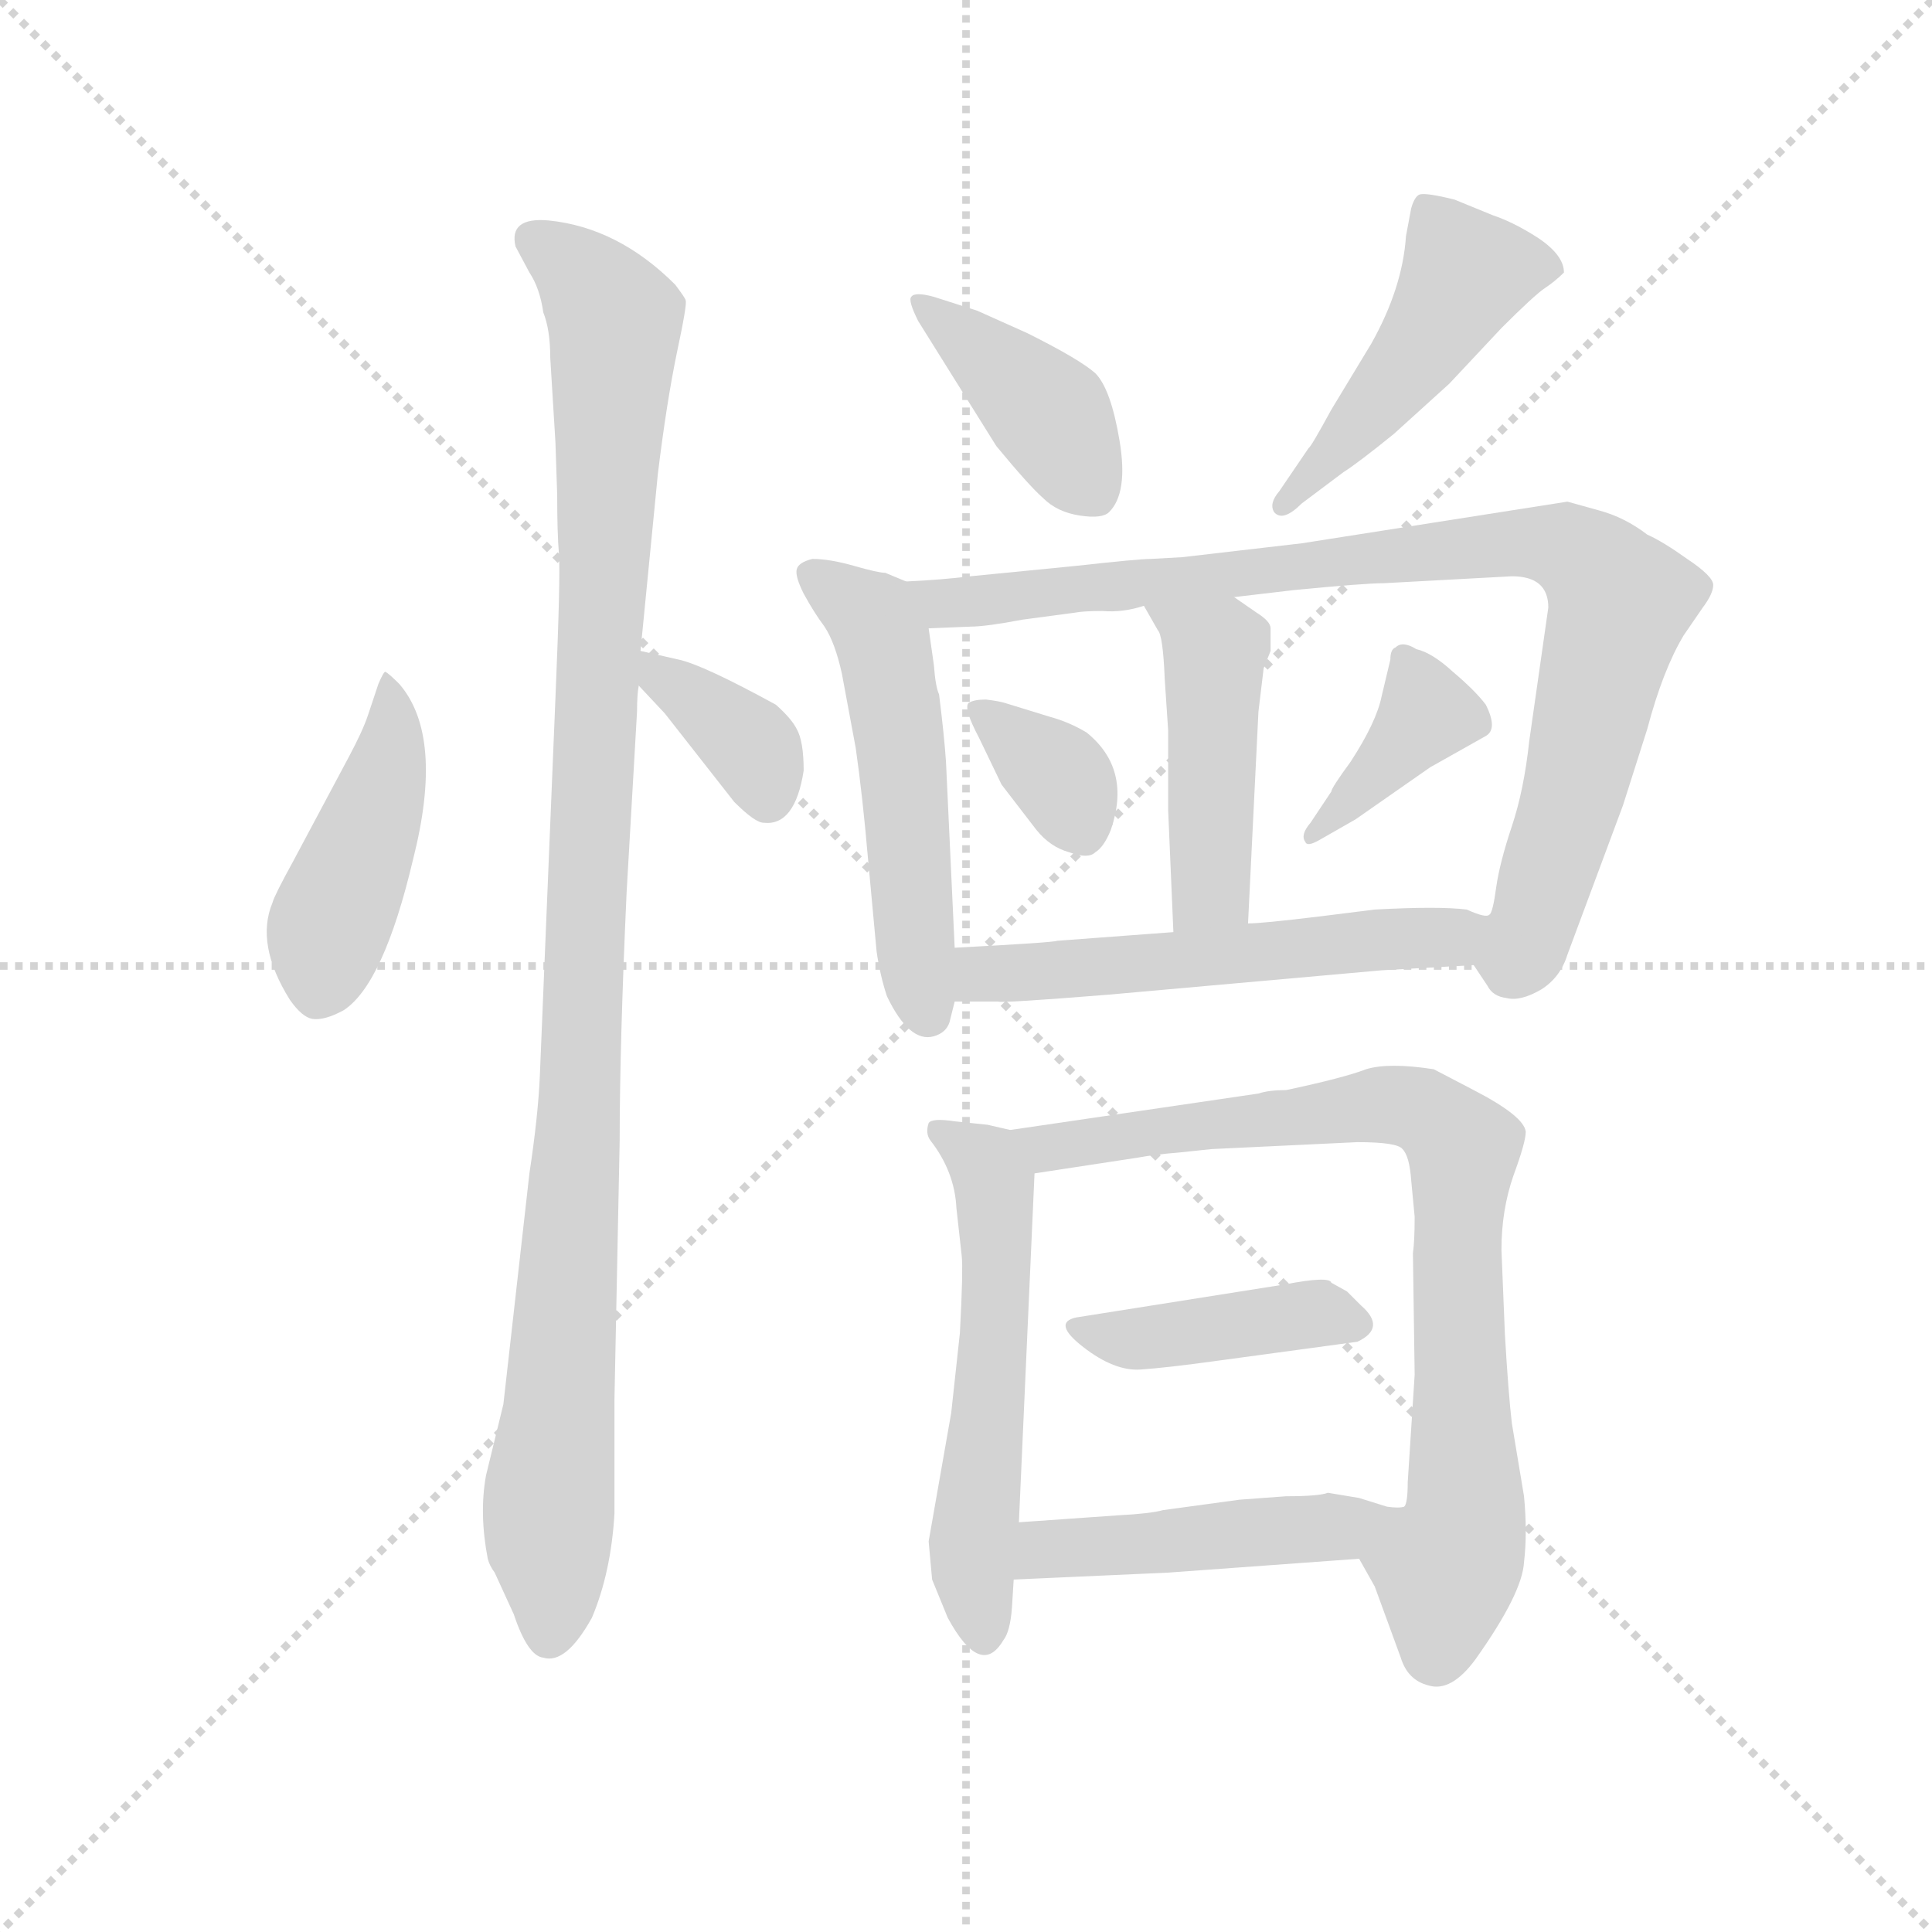 <svg version="1.1" viewBox="0 0 1024 1024" xmlns="http://www.w3.org/2000/svg">
  <g stroke="lightgray" stroke-dasharray="1,1" stroke-width="1" transform="scale(4, 4)">
    <line x1="0" y1="0" x2="256" y2="256"></line>
    <line x1="256" y1="0" x2="0" y2="256"></line>
    <line x1="128" y1="0" x2="128" y2="256"></line>
    <line x1="0" y1="128" x2="256" y2="128"></line>
  </g>
  <g transform="scale(0.92, -0.92) translate(60, -830)">
    <style type="text/css">
      
        @keyframes keyframes0 {
          from {
            stroke: blue;
            stroke-dashoffset: 444;
            stroke-width: 128;
          }
          59% {
            animation-timing-function: step-end;
            stroke: blue;
            stroke-dashoffset: 0;
            stroke-width: 128;
          }
          to {
            stroke: black;
            stroke-width: 1024;
          }
        }
        #make-me-a-hanzi-animation-0 {
          animation: keyframes0 0.611s both;
          animation-delay: 0s;
          animation-timing-function: linear;
        }
      
        @keyframes keyframes1 {
          from {
            stroke: blue;
            stroke-dashoffset: 1079;
            stroke-width: 128;
          }
          78% {
            animation-timing-function: step-end;
            stroke: blue;
            stroke-dashoffset: 0;
            stroke-width: 128;
          }
          to {
            stroke: black;
            stroke-width: 1024;
          }
        }
        #make-me-a-hanzi-animation-1 {
          animation: keyframes1 1.128s both;
          animation-delay: 0.611s;
          animation-timing-function: linear;
        }
      
        @keyframes keyframes2 {
          from {
            stroke: blue;
            stroke-dashoffset: 365;
            stroke-width: 128;
          }
          54% {
            animation-timing-function: step-end;
            stroke: blue;
            stroke-dashoffset: 0;
            stroke-width: 128;
          }
          to {
            stroke: black;
            stroke-width: 1024;
          }
        }
        #make-me-a-hanzi-animation-2 {
          animation: keyframes2 0.547s both;
          animation-delay: 1.739s;
          animation-timing-function: linear;
        }
      
        @keyframes keyframes3 {
          from {
            stroke: blue;
            stroke-dashoffset: 403;
            stroke-width: 128;
          }
          57% {
            animation-timing-function: step-end;
            stroke: blue;
            stroke-dashoffset: 0;
            stroke-width: 128;
          }
          to {
            stroke: black;
            stroke-width: 1024;
          }
        }
        #make-me-a-hanzi-animation-3 {
          animation: keyframes3 0.578s both;
          animation-delay: 2.286s;
          animation-timing-function: linear;
        }
      
        @keyframes keyframes4 {
          from {
            stroke: blue;
            stroke-dashoffset: 471;
            stroke-width: 128;
          }
          61% {
            animation-timing-function: step-end;
            stroke: blue;
            stroke-dashoffset: 0;
            stroke-width: 128;
          }
          to {
            stroke: black;
            stroke-width: 1024;
          }
        }
        #make-me-a-hanzi-animation-4 {
          animation: keyframes4 0.633s both;
          animation-delay: 2.864s;
          animation-timing-function: linear;
        }
      
        @keyframes keyframes5 {
          from {
            stroke: blue;
            stroke-dashoffset: 527;
            stroke-width: 128;
          }
          63% {
            animation-timing-function: step-end;
            stroke: blue;
            stroke-dashoffset: 0;
            stroke-width: 128;
          }
          to {
            stroke: black;
            stroke-width: 1024;
          }
        }
        #make-me-a-hanzi-animation-5 {
          animation: keyframes5 0.679s both;
          animation-delay: 3.498s;
          animation-timing-function: linear;
        }
      
        @keyframes keyframes6 {
          from {
            stroke: blue;
            stroke-dashoffset: 898;
            stroke-width: 128;
          }
          75% {
            animation-timing-function: step-end;
            stroke: blue;
            stroke-dashoffset: 0;
            stroke-width: 128;
          }
          to {
            stroke: black;
            stroke-width: 1024;
          }
        }
        #make-me-a-hanzi-animation-6 {
          animation: keyframes6 0.981s both;
          animation-delay: 4.177s;
          animation-timing-function: linear;
        }
      
        @keyframes keyframes7 {
          from {
            stroke: blue;
            stroke-dashoffset: 457;
            stroke-width: 128;
          }
          60% {
            animation-timing-function: step-end;
            stroke: blue;
            stroke-dashoffset: 0;
            stroke-width: 128;
          }
          to {
            stroke: black;
            stroke-width: 1024;
          }
        }
        #make-me-a-hanzi-animation-7 {
          animation: keyframes7 0.622s both;
          animation-delay: 5.157s;
          animation-timing-function: linear;
        }
      
        @keyframes keyframes8 {
          from {
            stroke: blue;
            stroke-dashoffset: 349;
            stroke-width: 128;
          }
          53% {
            animation-timing-function: step-end;
            stroke: blue;
            stroke-dashoffset: 0;
            stroke-width: 128;
          }
          to {
            stroke: black;
            stroke-width: 1024;
          }
        }
        #make-me-a-hanzi-animation-8 {
          animation: keyframes8 0.534s both;
          animation-delay: 5.779s;
          animation-timing-function: linear;
        }
      
        @keyframes keyframes9 {
          from {
            stroke: blue;
            stroke-dashoffset: 386;
            stroke-width: 128;
          }
          56% {
            animation-timing-function: step-end;
            stroke: blue;
            stroke-dashoffset: 0;
            stroke-width: 128;
          }
          to {
            stroke: black;
            stroke-width: 1024;
          }
        }
        #make-me-a-hanzi-animation-9 {
          animation: keyframes9 0.564s both;
          animation-delay: 6.313s;
          animation-timing-function: linear;
        }
      
        @keyframes keyframes10 {
          from {
            stroke: blue;
            stroke-dashoffset: 556;
            stroke-width: 128;
          }
          64% {
            animation-timing-function: step-end;
            stroke: blue;
            stroke-dashoffset: 0;
            stroke-width: 128;
          }
          to {
            stroke: black;
            stroke-width: 1024;
          }
        }
        #make-me-a-hanzi-animation-10 {
          animation: keyframes10 0.702s both;
          animation-delay: 6.877s;
          animation-timing-function: linear;
        }
      
        @keyframes keyframes11 {
          from {
            stroke: blue;
            stroke-dashoffset: 561;
            stroke-width: 128;
          }
          65% {
            animation-timing-function: step-end;
            stroke: blue;
            stroke-dashoffset: 0;
            stroke-width: 128;
          }
          to {
            stroke: black;
            stroke-width: 1024;
          }
        }
        #make-me-a-hanzi-animation-11 {
          animation: keyframes11 0.707s both;
          animation-delay: 7.58s;
          animation-timing-function: linear;
        }
      
        @keyframes keyframes12 {
          from {
            stroke: blue;
            stroke-dashoffset: 813;
            stroke-width: 128;
          }
          73% {
            animation-timing-function: step-end;
            stroke: blue;
            stroke-dashoffset: 0;
            stroke-width: 128;
          }
          to {
            stroke: black;
            stroke-width: 1024;
          }
        }
        #make-me-a-hanzi-animation-12 {
          animation: keyframes12 0.912s both;
          animation-delay: 8.286s;
          animation-timing-function: linear;
        }
      
        @keyframes keyframes13 {
          from {
            stroke: blue;
            stroke-dashoffset: 416;
            stroke-width: 128;
          }
          58% {
            animation-timing-function: step-end;
            stroke: blue;
            stroke-dashoffset: 0;
            stroke-width: 128;
          }
          to {
            stroke: black;
            stroke-width: 1024;
          }
        }
        #make-me-a-hanzi-animation-13 {
          animation: keyframes13 0.589s both;
          animation-delay: 9.198s;
          animation-timing-function: linear;
        }
      
        @keyframes keyframes14 {
          from {
            stroke: blue;
            stroke-dashoffset: 475;
            stroke-width: 128;
          }
          61% {
            animation-timing-function: step-end;
            stroke: blue;
            stroke-dashoffset: 0;
            stroke-width: 128;
          }
          to {
            stroke: black;
            stroke-width: 1024;
          }
        }
        #make-me-a-hanzi-animation-14 {
          animation: keyframes14 0.637s both;
          animation-delay: 9.787s;
          animation-timing-function: linear;
        }
      
    </style>
    
      <path d="M 158 436 L 152 418 Q 149 409 141 394 L 109 334 Q 98 314 97 310 Q 87 286 107 254 Q 114 244 120 243 Q 127 242 138 248 Q 161 263 178 335 Q 196 406 170 436 Q 164 442 162 443 Q 161 443 158 436 Z" fill="lightgray"></path>
    
      <path d="M 260 575 L 261 545 Q 261 523 262 511 Q 263 499 260 428 L 251 210 Q 250 187 245 154 L 230 21 L 220 -20 Q 216 -42 221 -68 Q 222 -72 225 -76 L 236 -100 Q 244 -124 253 -125 Q 266 -129 281 -102 Q 292 -76 294 -42 L 294 24 L 297 173 Q 297 228 301 316 L 307 420 Q 307 430 308 435 L 309 455 L 319 557 Q 324 598 330 627 Q 336 655 335 657 Q 335 658 329 666 Q 296 699 256 703 Q 233 705 237 688 L 245 673 Q 251 664 253 650 Q 257 640 257 624 Q 258 608 260 575 Z" fill="lightgray"></path>
    
      <path d="M 308 435 L 323 419 L 363 368 Q 375 356 380 356 Q 398 354 403 386 Q 403 403 399 410 Q 396 416 387 424 Q 345 447 331 450 L 309 455 C 284 461 287 457 308 435 Z" fill="lightgray"></path>
    
      <path d="M 469 645 L 514 573 Q 533 550 541 543 Q 549 535 562 533 Q 575 531 579 535 Q 590 546 585 576 Q 580 606 571 615 Q 562 623 532 638 L 503 651 L 478 659 Q 467 662 465 659 Q 463 657 469 645 Z" fill="lightgray"></path>
    
      <path d="M 694 572 L 677 547 Q 671 540 674 535 Q 679 529 690 540 L 714 558 Q 722 563 743 580 L 775 609 L 805 641 Q 824 660 830 664 Q 836 668 841 673 Q 841 683 826 693 Q 812 702 800 706 L 778 715 Q 762 719 758 718 Q 755 717 753 710 L 750 694 Q 748 664 730 632 L 707 594 Q 695 572 694 572 Z" fill="lightgray"></path>
    
      <path d="M 462 495 L 450 500 Q 446 500 432 504 Q 418 508 408 508 Q 400 506 399 502 Q 398 498 403 488 Q 409 477 415 469 Q 421 460 425 442 L 433 399 Q 437 371 440 336 L 445 282 Q 447 268 451 256 Q 464 229 478 233 Q 485 235 487 241 L 490 253 L 490 284 L 485 391 Q 484 406 481 430 Q 479 434 478 447 L 475 468 C 472 491 472 491 462 495 Z" fill="lightgray"></path>
    
      <path d="M 861 536 L 843 541 L 690 517 L 621 509 L 603 508 Q 596 508 560 504 L 499 498 Q 483 496 462 495 C 432 493 445 467 475 468 L 499 469 Q 508 469 529 473 L 559 477 Q 564 478 575 478 Q 587 477 599 481 L 651 486 L 685 490 Q 726 494 737 494 L 811 498 Q 832 498 832 480 L 821 403 Q 818 375 811 354 Q 804 333 802 319 Q 800 304 798 303 C 791 274 787 276 789 274 L 797 262 Q 800 256 808 255 Q 816 253 828 260 Q 839 267 843 280 L 875 366 L 889 410 Q 898 444 910 464 L 921 480 Q 927 488 927 493 Q 927 498 912 508 Q 898 518 889 522 Q 876 532 861 536 Z" fill="lightgray"></path>
    
      <path d="M 599 481 L 607 467 Q 610 464 611 439 L 613 409 L 613 363 L 616 293 C 617 263 658 268 659 298 L 665 420 L 668 445 L 672 455 L 672 468 Q 672 472 664 477 L 651 486 C 626 503 584 507 599 481 Z" fill="lightgray"></path>
    
      <path d="M 504 405 L 517 378 L 537 352 Q 545 342 556 339 Q 567 335 571 339 Q 576 342 580 352 Q 592 387 566 408 Q 556 414 545 417 L 519 425 Q 516 426 508 427 Q 501 427 498 425 Q 495 422 504 405 Z" fill="lightgray"></path>
    
      <path d="M 707 374 L 695 356 Q 689 349 692 345 Q 693 342 700 346 L 721 358 L 764 388 L 796 406 Q 803 410 796 424 Q 790 432 777 443 Q 765 454 756 456 Q 748 461 744 457 Q 741 456 741 450 L 736 429 Q 733 414 718 391 Q 707 376 707 374 Z" fill="lightgray"></path>
    
      <path d="M 490 253 L 515 253 Q 517 252 579 257 L 736 271 L 789 274 C 819 276 828 298 798 303 Q 796 301 785 306 Q 769 308 732 306 L 700 302 Q 667 298 659 298 L 616 293 L 549 288 Q 547 287 490 284 C 460 282 460 253 490 253 Z" fill="lightgray"></path>
    
      <path d="M 527 -47 L 536 154 C 537 176 537 176 522 179 L 509 182 L 490 184 Q 477 186 475 183 Q 473 177 476 173 Q 490 155 491 134 L 494 107 Q 495 99 493 62 L 488 16 L 475 -58 L 477 -80 L 486 -102 Q 505 -137 518 -115 Q 522 -110 523 -96 L 524 -80 L 527 -47 Z" fill="lightgray"></path>
    
      <path d="M 755 38 L 751 -24 Q 751 -36 749 -38 C 745 -68 708 -42 723 -68 L 732 -84 L 747 -125 Q 751 -138 763 -141 Q 776 -145 790 -126 Q 817 -88 818 -70 Q 820 -53 818 -32 L 811 10 Q 809 27 807 61 L 805 110 Q 805 133 812 153 Q 819 172 819 178 Q 818 187 789 202 L 766 214 Q 740 218 727 214 Q 714 209 681 202 Q 671 202 665 200 L 522 179 C 492 175 506 149 536 154 L 595 163 Q 606 165 619 166 L 638 168 L 722 172 Q 745 172 748 168 Q 752 164 753 150 L 755 129 Q 755 115 754 108 L 755 38 Z" fill="lightgray"></path>
    
      <path d="M 641 46 L 722 57 Q 739 65 724 78 L 716 86 L 707 91 Q 706 95 680 90 L 560 71 Q 546 68 564 54 Q 582 40 597 41 Q 612 42 641 46 Z" fill="lightgray"></path>
    
      <path d="M 749 -38 Q 746 -39 739 -38 L 723 -33 L 705 -30 Q 700 -32 681 -32 L 654 -34 L 610 -40 Q 603 -42 584 -43 L 527 -47 C 497 -49 494 -81 524 -80 L 613 -76 L 723 -68 C 753 -66 779 -37 749 -38 Z" fill="lightgray"></path>
    
    
      <clipPath id="make-me-a-hanzi-clip-0">
        <path d="M 158 436 L 152 418 Q 149 409 141 394 L 109 334 Q 98 314 97 310 Q 87 286 107 254 Q 114 244 120 243 Q 127 242 138 248 Q 161 263 178 335 Q 196 406 170 436 Q 164 442 162 443 Q 161 443 158 436 Z"></path>
      </clipPath>
      <path clip-path="url(#make-me-a-hanzi-clip-0)" d="M 164 437 L 162 381 L 128 292 L 123 256" fill="none" id="make-me-a-hanzi-animation-0" stroke-dasharray="316 632" stroke-linecap="round"></path>
    
      <clipPath id="make-me-a-hanzi-clip-1">
        <path d="M 260 575 L 261 545 Q 261 523 262 511 Q 263 499 260 428 L 251 210 Q 250 187 245 154 L 230 21 L 220 -20 Q 216 -42 221 -68 Q 222 -72 225 -76 L 236 -100 Q 244 -124 253 -125 Q 266 -129 281 -102 Q 292 -76 294 -42 L 294 24 L 297 173 Q 297 228 301 316 L 307 420 Q 307 430 308 435 L 309 455 L 319 557 Q 324 598 330 627 Q 336 655 335 657 Q 335 658 329 666 Q 296 699 256 703 Q 233 705 237 688 L 245 673 Q 251 664 253 650 Q 257 640 257 624 Q 258 608 260 575 Z"></path>
      </clipPath>
      <path clip-path="url(#make-me-a-hanzi-clip-1)" d="M 250 692 L 295 644 L 275 207 L 256 -30 L 256 -112" fill="none" id="make-me-a-hanzi-animation-1" stroke-dasharray="951 1902" stroke-linecap="round"></path>
    
      <clipPath id="make-me-a-hanzi-clip-2">
        <path d="M 308 435 L 323 419 L 363 368 Q 375 356 380 356 Q 398 354 403 386 Q 403 403 399 410 Q 396 416 387 424 Q 345 447 331 450 L 309 455 C 284 461 287 457 308 435 Z"></path>
      </clipPath>
      <path clip-path="url(#make-me-a-hanzi-clip-2)" d="M 314 450 L 375 397 L 382 370" fill="none" id="make-me-a-hanzi-animation-2" stroke-dasharray="237 474" stroke-linecap="round"></path>
    
      <clipPath id="make-me-a-hanzi-clip-3">
        <path d="M 469 645 L 514 573 Q 533 550 541 543 Q 549 535 562 533 Q 575 531 579 535 Q 590 546 585 576 Q 580 606 571 615 Q 562 623 532 638 L 503 651 L 478 659 Q 467 662 465 659 Q 463 657 469 645 Z"></path>
      </clipPath>
      <path clip-path="url(#make-me-a-hanzi-clip-3)" d="M 472 653 L 539 596 L 571 546" fill="none" id="make-me-a-hanzi-animation-3" stroke-dasharray="275 550" stroke-linecap="round"></path>
    
      <clipPath id="make-me-a-hanzi-clip-4">
        <path d="M 694 572 L 677 547 Q 671 540 674 535 Q 679 529 690 540 L 714 558 Q 722 563 743 580 L 775 609 L 805 641 Q 824 660 830 664 Q 836 668 841 673 Q 841 683 826 693 Q 812 702 800 706 L 778 715 Q 762 719 758 718 Q 755 717 753 710 L 750 694 Q 748 664 730 632 L 707 594 Q 695 572 694 572 Z"></path>
      </clipPath>
      <path clip-path="url(#make-me-a-hanzi-clip-4)" d="M 830 675 L 785 672 L 753 622 L 679 540" fill="none" id="make-me-a-hanzi-animation-4" stroke-dasharray="343 686" stroke-linecap="round"></path>
    
      <clipPath id="make-me-a-hanzi-clip-5">
        <path d="M 462 495 L 450 500 Q 446 500 432 504 Q 418 508 408 508 Q 400 506 399 502 Q 398 498 403 488 Q 409 477 415 469 Q 421 460 425 442 L 433 399 Q 437 371 440 336 L 445 282 Q 447 268 451 256 Q 464 229 478 233 Q 485 235 487 241 L 490 253 L 490 284 L 485 391 Q 484 406 481 430 Q 479 434 478 447 L 475 468 C 472 491 472 491 462 495 Z"></path>
      </clipPath>
      <path clip-path="url(#make-me-a-hanzi-clip-5)" d="M 409 497 L 442 474 L 448 463 L 474 246" fill="none" id="make-me-a-hanzi-animation-5" stroke-dasharray="399 798" stroke-linecap="round"></path>
    
      <clipPath id="make-me-a-hanzi-clip-6">
        <path d="M 861 536 L 843 541 L 690 517 L 621 509 L 603 508 Q 596 508 560 504 L 499 498 Q 483 496 462 495 C 432 493 445 467 475 468 L 499 469 Q 508 469 529 473 L 559 477 Q 564 478 575 478 Q 587 477 599 481 L 651 486 L 685 490 Q 726 494 737 494 L 811 498 Q 832 498 832 480 L 821 403 Q 818 375 811 354 Q 804 333 802 319 Q 800 304 798 303 C 791 274 787 276 789 274 L 797 262 Q 800 256 808 255 Q 816 253 828 260 Q 839 267 843 280 L 875 366 L 889 410 Q 898 444 910 464 L 921 480 Q 927 488 927 493 Q 927 498 912 508 Q 898 518 889 522 Q 876 532 861 536 Z"></path>
      </clipPath>
      <path clip-path="url(#make-me-a-hanzi-clip-6)" d="M 469 490 L 483 483 L 518 484 L 792 516 L 849 511 L 873 484 L 872 477 L 822 295 L 817 282 L 806 277" fill="none" id="make-me-a-hanzi-animation-6" stroke-dasharray="770 1540" stroke-linecap="round"></path>
    
      <clipPath id="make-me-a-hanzi-clip-7">
        <path d="M 599 481 L 607 467 Q 610 464 611 439 L 613 409 L 613 363 L 616 293 C 617 263 658 268 659 298 L 665 420 L 668 445 L 672 455 L 672 468 Q 672 472 664 477 L 651 486 C 626 503 584 507 599 481 Z"></path>
      </clipPath>
      <path clip-path="url(#make-me-a-hanzi-clip-7)" d="M 606 480 L 634 461 L 639 451 L 638 322 L 622 300" fill="none" id="make-me-a-hanzi-animation-7" stroke-dasharray="329 658" stroke-linecap="round"></path>
    
      <clipPath id="make-me-a-hanzi-clip-8">
        <path d="M 504 405 L 517 378 L 537 352 Q 545 342 556 339 Q 567 335 571 339 Q 576 342 580 352 Q 592 387 566 408 Q 556 414 545 417 L 519 425 Q 516 426 508 427 Q 501 427 498 425 Q 495 422 504 405 Z"></path>
      </clipPath>
      <path clip-path="url(#make-me-a-hanzi-clip-8)" d="M 504 422 L 550 383 L 564 354" fill="none" id="make-me-a-hanzi-animation-8" stroke-dasharray="221 442" stroke-linecap="round"></path>
    
      <clipPath id="make-me-a-hanzi-clip-9">
        <path d="M 707 374 L 695 356 Q 689 349 692 345 Q 693 342 700 346 L 721 358 L 764 388 L 796 406 Q 803 410 796 424 Q 790 432 777 443 Q 765 454 756 456 Q 748 461 744 457 Q 741 456 741 450 L 736 429 Q 733 414 718 391 Q 707 376 707 374 Z"></path>
      </clipPath>
      <path clip-path="url(#make-me-a-hanzi-clip-9)" d="M 750 451 L 762 419 L 695 350" fill="none" id="make-me-a-hanzi-animation-9" stroke-dasharray="258 516" stroke-linecap="round"></path>
    
      <clipPath id="make-me-a-hanzi-clip-10">
        <path d="M 490 253 L 515 253 Q 517 252 579 257 L 736 271 L 789 274 C 819 276 828 298 798 303 Q 796 301 785 306 Q 769 308 732 306 L 700 302 Q 667 298 659 298 L 616 293 L 549 288 Q 547 287 490 284 C 460 282 460 253 490 253 Z"></path>
      </clipPath>
      <path clip-path="url(#make-me-a-hanzi-clip-10)" d="M 496 261 L 507 270 L 777 290 L 790 298" fill="none" id="make-me-a-hanzi-animation-10" stroke-dasharray="428 856" stroke-linecap="round"></path>
    
      <clipPath id="make-me-a-hanzi-clip-11">
        <path d="M 527 -47 L 536 154 C 537 176 537 176 522 179 L 509 182 L 490 184 Q 477 186 475 183 Q 473 177 476 173 Q 490 155 491 134 L 494 107 Q 495 99 493 62 L 488 16 L 475 -58 L 477 -80 L 486 -102 Q 505 -137 518 -115 Q 522 -110 523 -96 L 524 -80 L 527 -47 Z"></path>
      </clipPath>
      <path clip-path="url(#make-me-a-hanzi-clip-11)" d="M 483 179 L 508 160 L 513 149 L 515 101 L 501 -55 L 507 -112" fill="none" id="make-me-a-hanzi-animation-11" stroke-dasharray="433 866" stroke-linecap="round"></path>
    
      <clipPath id="make-me-a-hanzi-clip-12">
        <path d="M 755 38 L 751 -24 Q 751 -36 749 -38 C 745 -68 708 -42 723 -68 L 732 -84 L 747 -125 Q 751 -138 763 -141 Q 776 -145 790 -126 Q 817 -88 818 -70 Q 820 -53 818 -32 L 811 10 Q 809 27 807 61 L 805 110 Q 805 133 812 153 Q 819 172 819 178 Q 818 187 789 202 L 766 214 Q 740 218 727 214 Q 714 209 681 202 Q 671 202 665 200 L 522 179 C 492 175 506 149 536 154 L 595 163 Q 606 165 619 166 L 638 168 L 722 172 Q 745 172 748 168 Q 752 164 753 150 L 755 129 Q 755 115 754 108 L 755 38 Z"></path>
      </clipPath>
      <path clip-path="url(#make-me-a-hanzi-clip-12)" d="M 530 175 L 556 170 L 744 194 L 761 190 L 783 168 L 779 101 L 784 -41 L 767 -122" fill="none" id="make-me-a-hanzi-animation-12" stroke-dasharray="685 1370" stroke-linecap="round"></path>
    
      <clipPath id="make-me-a-hanzi-clip-13">
        <path d="M 641 46 L 722 57 Q 739 65 724 78 L 716 86 L 707 91 Q 706 95 680 90 L 560 71 Q 546 68 564 54 Q 582 40 597 41 Q 612 42 641 46 Z"></path>
      </clipPath>
      <path clip-path="url(#make-me-a-hanzi-clip-13)" d="M 562 63 L 593 58 L 692 74 L 720 68" fill="none" id="make-me-a-hanzi-animation-13" stroke-dasharray="288 576" stroke-linecap="round"></path>
    
      <clipPath id="make-me-a-hanzi-clip-14">
        <path d="M 749 -38 Q 746 -39 739 -38 L 723 -33 L 705 -30 Q 700 -32 681 -32 L 654 -34 L 610 -40 Q 603 -42 584 -43 L 527 -47 C 497 -49 494 -81 524 -80 L 613 -76 L 723 -68 C 753 -66 779 -37 749 -38 Z"></path>
      </clipPath>
      <path clip-path="url(#make-me-a-hanzi-clip-14)" d="M 531 -75 L 550 -62 L 714 -51 L 744 -42" fill="none" id="make-me-a-hanzi-animation-14" stroke-dasharray="347 694" stroke-linecap="round"></path>
    
  </g>
</svg>